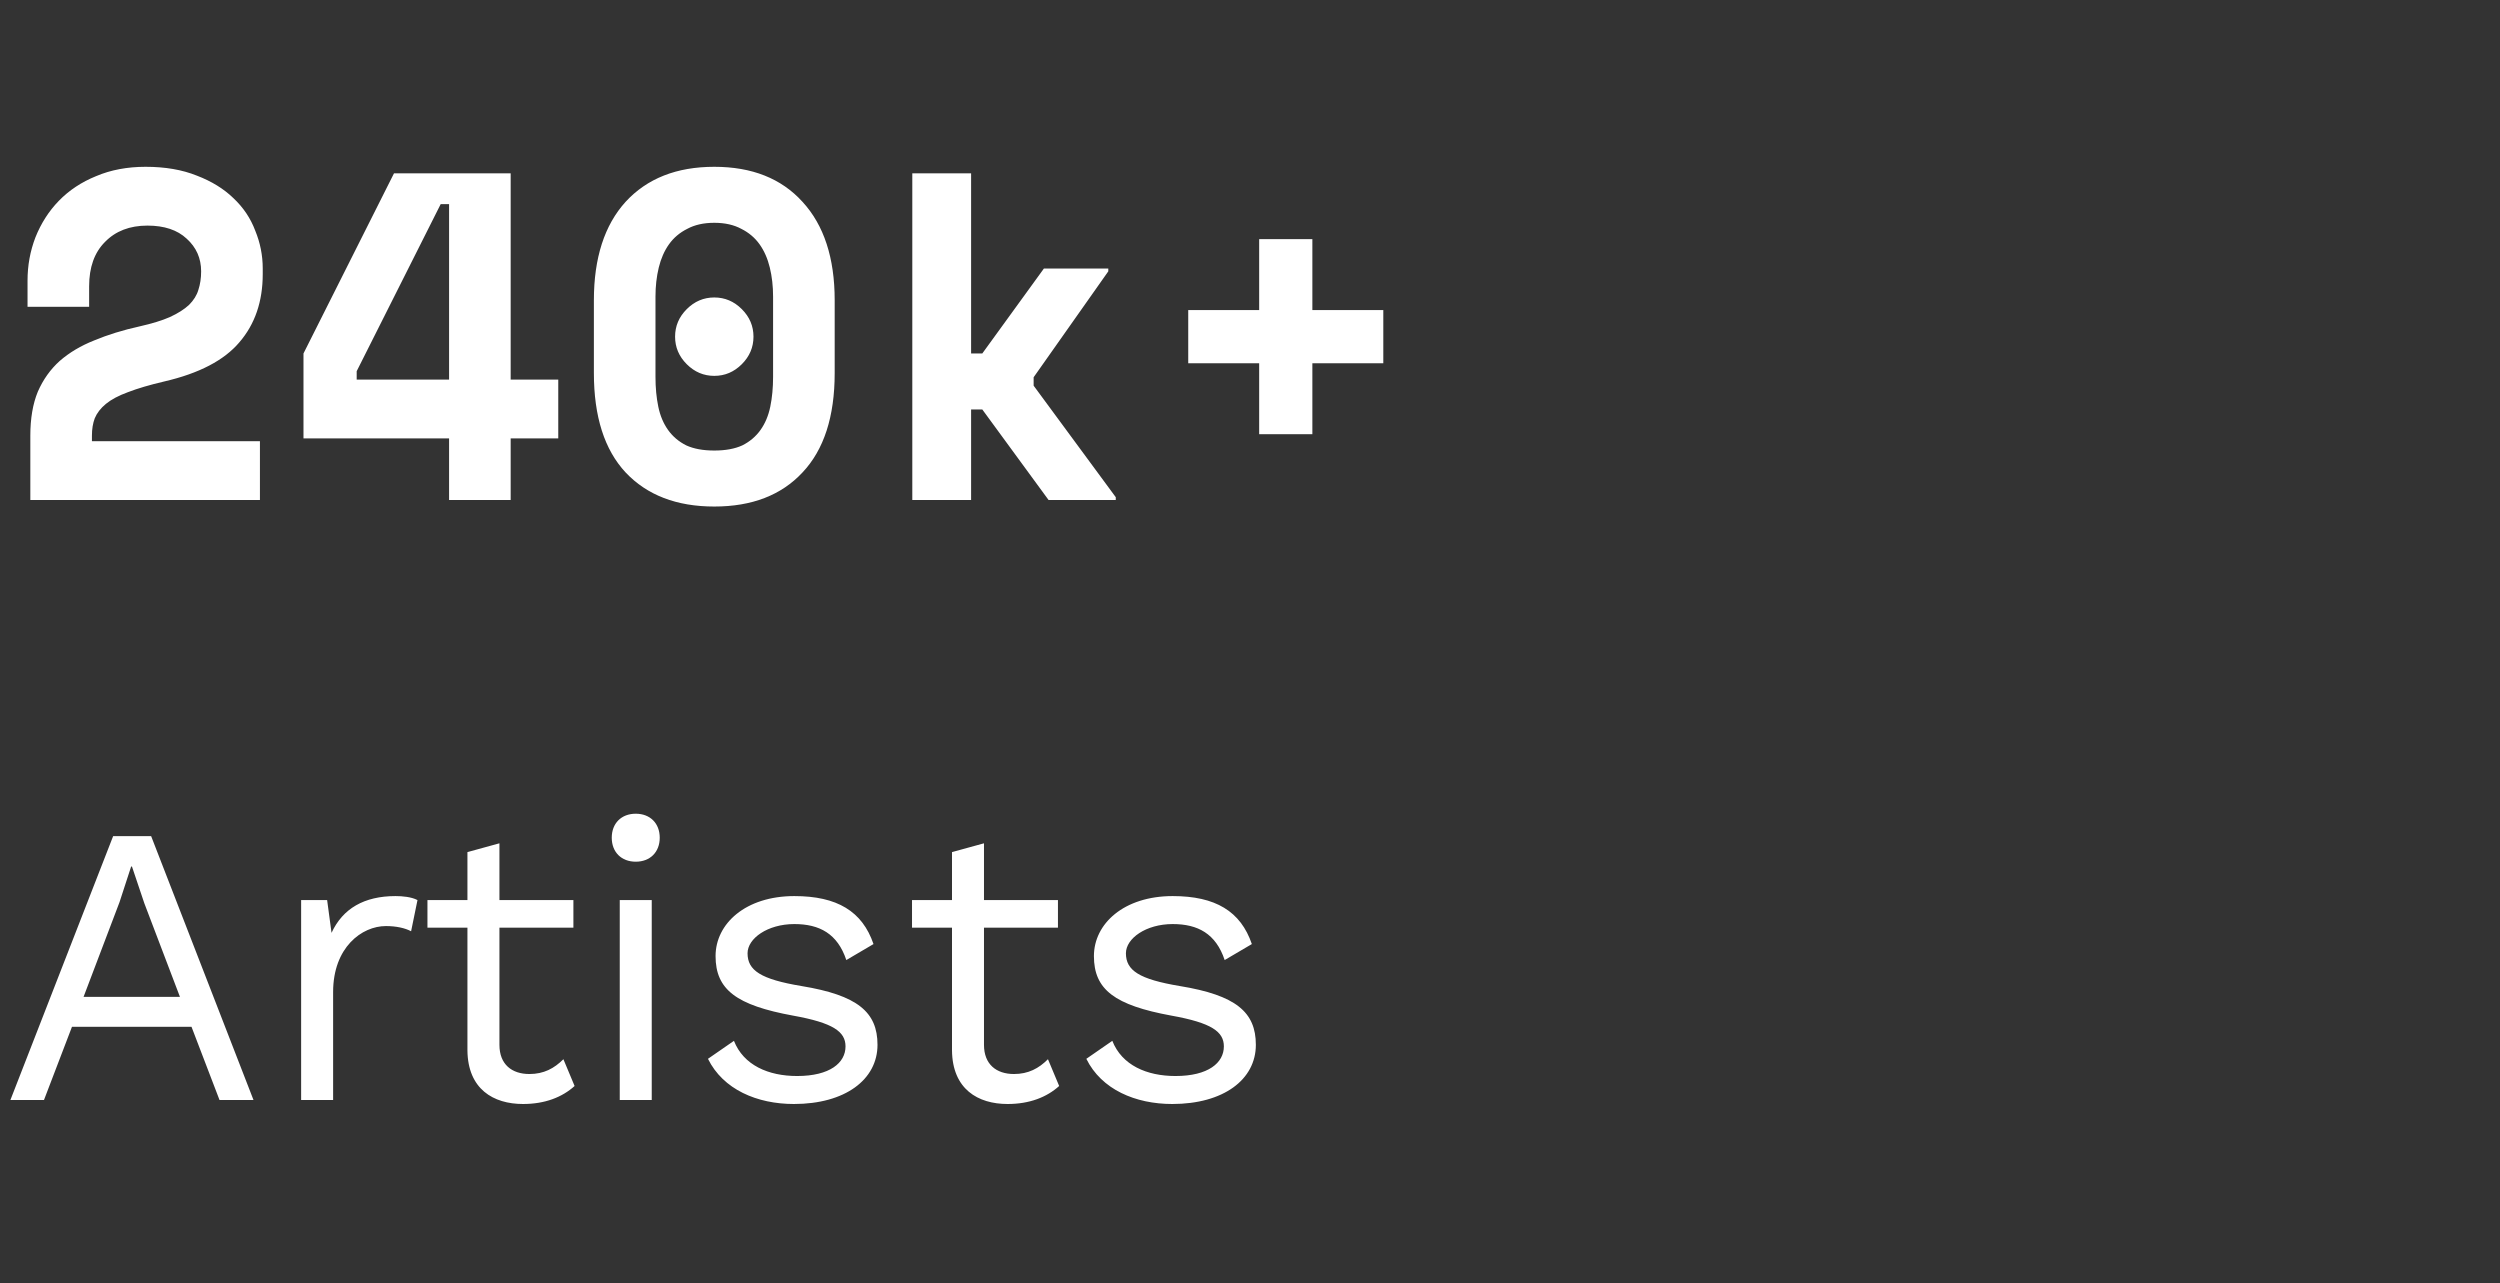 <svg width="150" height="77" viewBox="0 0 150 77" fill="none" xmlns="http://www.w3.org/2000/svg">
<rect x="0" y="0" width="150" height="77" fill="#333333" stroke="none"/>
<path d="M15.596 26.472V30H1.82V26.136C1.82 25.109 1.969 24.232 2.268 23.504C2.585 22.776 3.024 22.16 3.584 21.656C4.163 21.152 4.853 20.741 5.656 20.424C6.459 20.088 7.364 19.808 8.372 19.584C9.119 19.416 9.725 19.229 10.192 19.024C10.677 18.8 11.06 18.557 11.34 18.296C11.62 18.016 11.807 17.717 11.9 17.4C12.012 17.064 12.068 16.691 12.068 16.28C12.068 15.496 11.779 14.843 11.2 14.32C10.64 13.797 9.856 13.536 8.848 13.536C7.784 13.536 6.935 13.863 6.3 14.516C5.665 15.151 5.348 16.037 5.348 17.176V18.408H1.652V16.84C1.652 15.925 1.811 15.057 2.128 14.236C2.464 13.396 2.931 12.668 3.528 12.052C4.144 11.417 4.891 10.923 5.768 10.568C6.645 10.195 7.635 10.008 8.736 10.008C9.912 10.008 10.939 10.185 11.816 10.54C12.693 10.876 13.421 11.324 14 11.884C14.597 12.444 15.036 13.097 15.316 13.844C15.615 14.572 15.764 15.328 15.764 16.112V16.448C15.764 18.091 15.297 19.453 14.364 20.536C13.449 21.619 11.947 22.403 9.856 22.888C8.979 23.093 8.251 23.308 7.672 23.532C7.112 23.737 6.673 23.971 6.356 24.232C6.039 24.493 5.815 24.783 5.684 25.1C5.572 25.399 5.516 25.744 5.516 26.136V26.472H15.596ZM23.64 10.4H30.64V22.776H33.496V26.304H30.64V30H26.945V26.304H18.209V21.208L23.64 10.4ZM21.401 22.272V22.776H26.945V12.248H26.441L21.401 22.272ZM40.505 20.2C40.505 19.565 40.738 19.015 41.205 18.548C41.672 18.081 42.222 17.848 42.857 17.848C43.492 17.848 44.042 18.081 44.509 18.548C44.976 19.015 45.209 19.565 45.209 20.2C45.209 20.835 44.976 21.385 44.509 21.852C44.042 22.319 43.492 22.552 42.857 22.552C42.222 22.552 41.672 22.319 41.205 21.852C40.738 21.385 40.505 20.835 40.505 20.2ZM35.633 18.016C35.633 15.477 36.268 13.508 37.537 12.108C38.825 10.708 40.598 10.008 42.857 10.008C45.116 10.008 46.88 10.708 48.149 12.108C49.437 13.508 50.081 15.477 50.081 18.016V22.384C50.081 24.997 49.437 26.985 48.149 28.348C46.88 29.711 45.116 30.392 42.857 30.392C40.598 30.392 38.825 29.711 37.537 28.348C36.268 26.985 35.633 24.997 35.633 22.384V18.016ZM42.857 27.032C43.529 27.032 44.089 26.929 44.537 26.724C44.985 26.5 45.349 26.192 45.629 25.8C45.909 25.408 46.105 24.941 46.217 24.4C46.329 23.859 46.385 23.261 46.385 22.608V17.792C46.385 17.176 46.32 16.597 46.189 16.056C46.058 15.515 45.853 15.048 45.573 14.656C45.293 14.264 44.929 13.956 44.481 13.732C44.033 13.489 43.492 13.368 42.857 13.368C42.222 13.368 41.681 13.489 41.233 13.732C40.785 13.956 40.421 14.264 40.141 14.656C39.861 15.048 39.656 15.515 39.525 16.056C39.394 16.597 39.329 17.176 39.329 17.792V22.608C39.329 23.261 39.385 23.859 39.497 24.4C39.609 24.941 39.805 25.408 40.085 25.8C40.365 26.192 40.729 26.5 41.177 26.724C41.625 26.929 42.185 27.032 42.857 27.032ZM58.266 21.208H58.938L62.634 16.112H66.498V16.28L62.018 22.636V23.14L66.946 29.832V30H62.914L58.938 24.568H58.266V30H54.738V10.4H58.266V21.208ZM71.294 18.604H75.55V14.348H78.742V18.604H82.998V21.796H78.742V26.052H75.55V21.796H71.294V18.604Z" fill="white"/>
<path d="M13.171 66H15.21L9.068 50.167H6.789L0.624 66H2.639L4.318 61.61H11.491L13.171 66ZM5.014 59.811L7.173 54.125L7.869 51.99H7.917L8.66 54.197L10.796 59.811H5.014ZM23.73 53.765C21.859 53.765 20.563 54.509 19.892 55.972L19.628 54.005H18.068V66H19.987V59.523C19.987 56.836 21.715 55.564 23.154 55.564C23.778 55.564 24.306 55.684 24.666 55.876L25.049 54.005C24.689 53.813 24.138 53.765 23.73 53.765ZM33.804 63.553C33.252 64.105 32.629 64.441 31.765 64.441C30.709 64.441 29.966 63.865 29.966 62.689V55.66H34.404V54.005H29.966V50.598L28.046 51.126V54.005H25.647V55.66H28.046V63.025C28.07 65.352 29.606 66.24 31.381 66.24C32.7 66.24 33.732 65.832 34.476 65.16L33.804 63.553ZM38.145 51.702C39.008 51.702 39.584 51.126 39.584 50.263C39.584 49.399 39.008 48.823 38.145 48.823C37.281 48.823 36.705 49.399 36.705 50.263C36.705 51.126 37.281 51.702 38.145 51.702ZM39.104 54.005H37.185V66H39.104V54.005ZM47.636 66.24C50.707 66.24 52.65 64.776 52.65 62.689C52.65 60.722 51.45 59.715 48.092 59.163C45.645 58.755 44.853 58.227 44.853 57.196C44.853 56.308 46.053 55.444 47.66 55.444C49.171 55.444 50.251 56.02 50.779 57.603L52.41 56.644C51.738 54.677 50.227 53.765 47.66 53.765C44.733 53.765 42.934 55.42 42.934 57.364C42.934 59.379 44.181 60.314 47.588 60.938C49.987 61.37 50.731 61.898 50.731 62.785C50.731 63.769 49.795 64.561 47.828 64.561C46.1 64.561 44.613 63.913 44.037 62.45L42.478 63.529C43.39 65.376 45.429 66.24 47.636 66.24ZM62.878 63.553C62.326 64.105 61.702 64.441 60.839 64.441C59.783 64.441 59.039 63.865 59.039 62.689V55.66H63.477V54.005H59.039V50.598L57.12 51.126V54.005H54.721V55.66H57.12V63.025C57.144 65.352 58.679 66.24 60.455 66.24C61.774 66.24 62.806 65.832 63.55 65.16L62.878 63.553ZM70.337 66.24C73.408 66.24 75.351 64.776 75.351 62.689C75.351 60.722 74.152 59.715 70.793 59.163C68.346 58.755 67.555 58.227 67.555 57.196C67.555 56.308 68.754 55.444 70.361 55.444C71.873 55.444 72.952 56.02 73.48 57.603L75.111 56.644C74.44 54.677 72.928 53.765 70.361 53.765C67.435 53.765 65.635 55.42 65.635 57.364C65.635 59.379 66.883 60.314 70.289 60.938C72.688 61.37 73.432 61.898 73.432 62.785C73.432 63.769 72.496 64.561 70.529 64.561C68.802 64.561 67.315 63.913 66.739 62.45L65.18 63.529C66.091 65.376 68.13 66.24 70.337 66.24Z" fill="white"/>
</svg>
